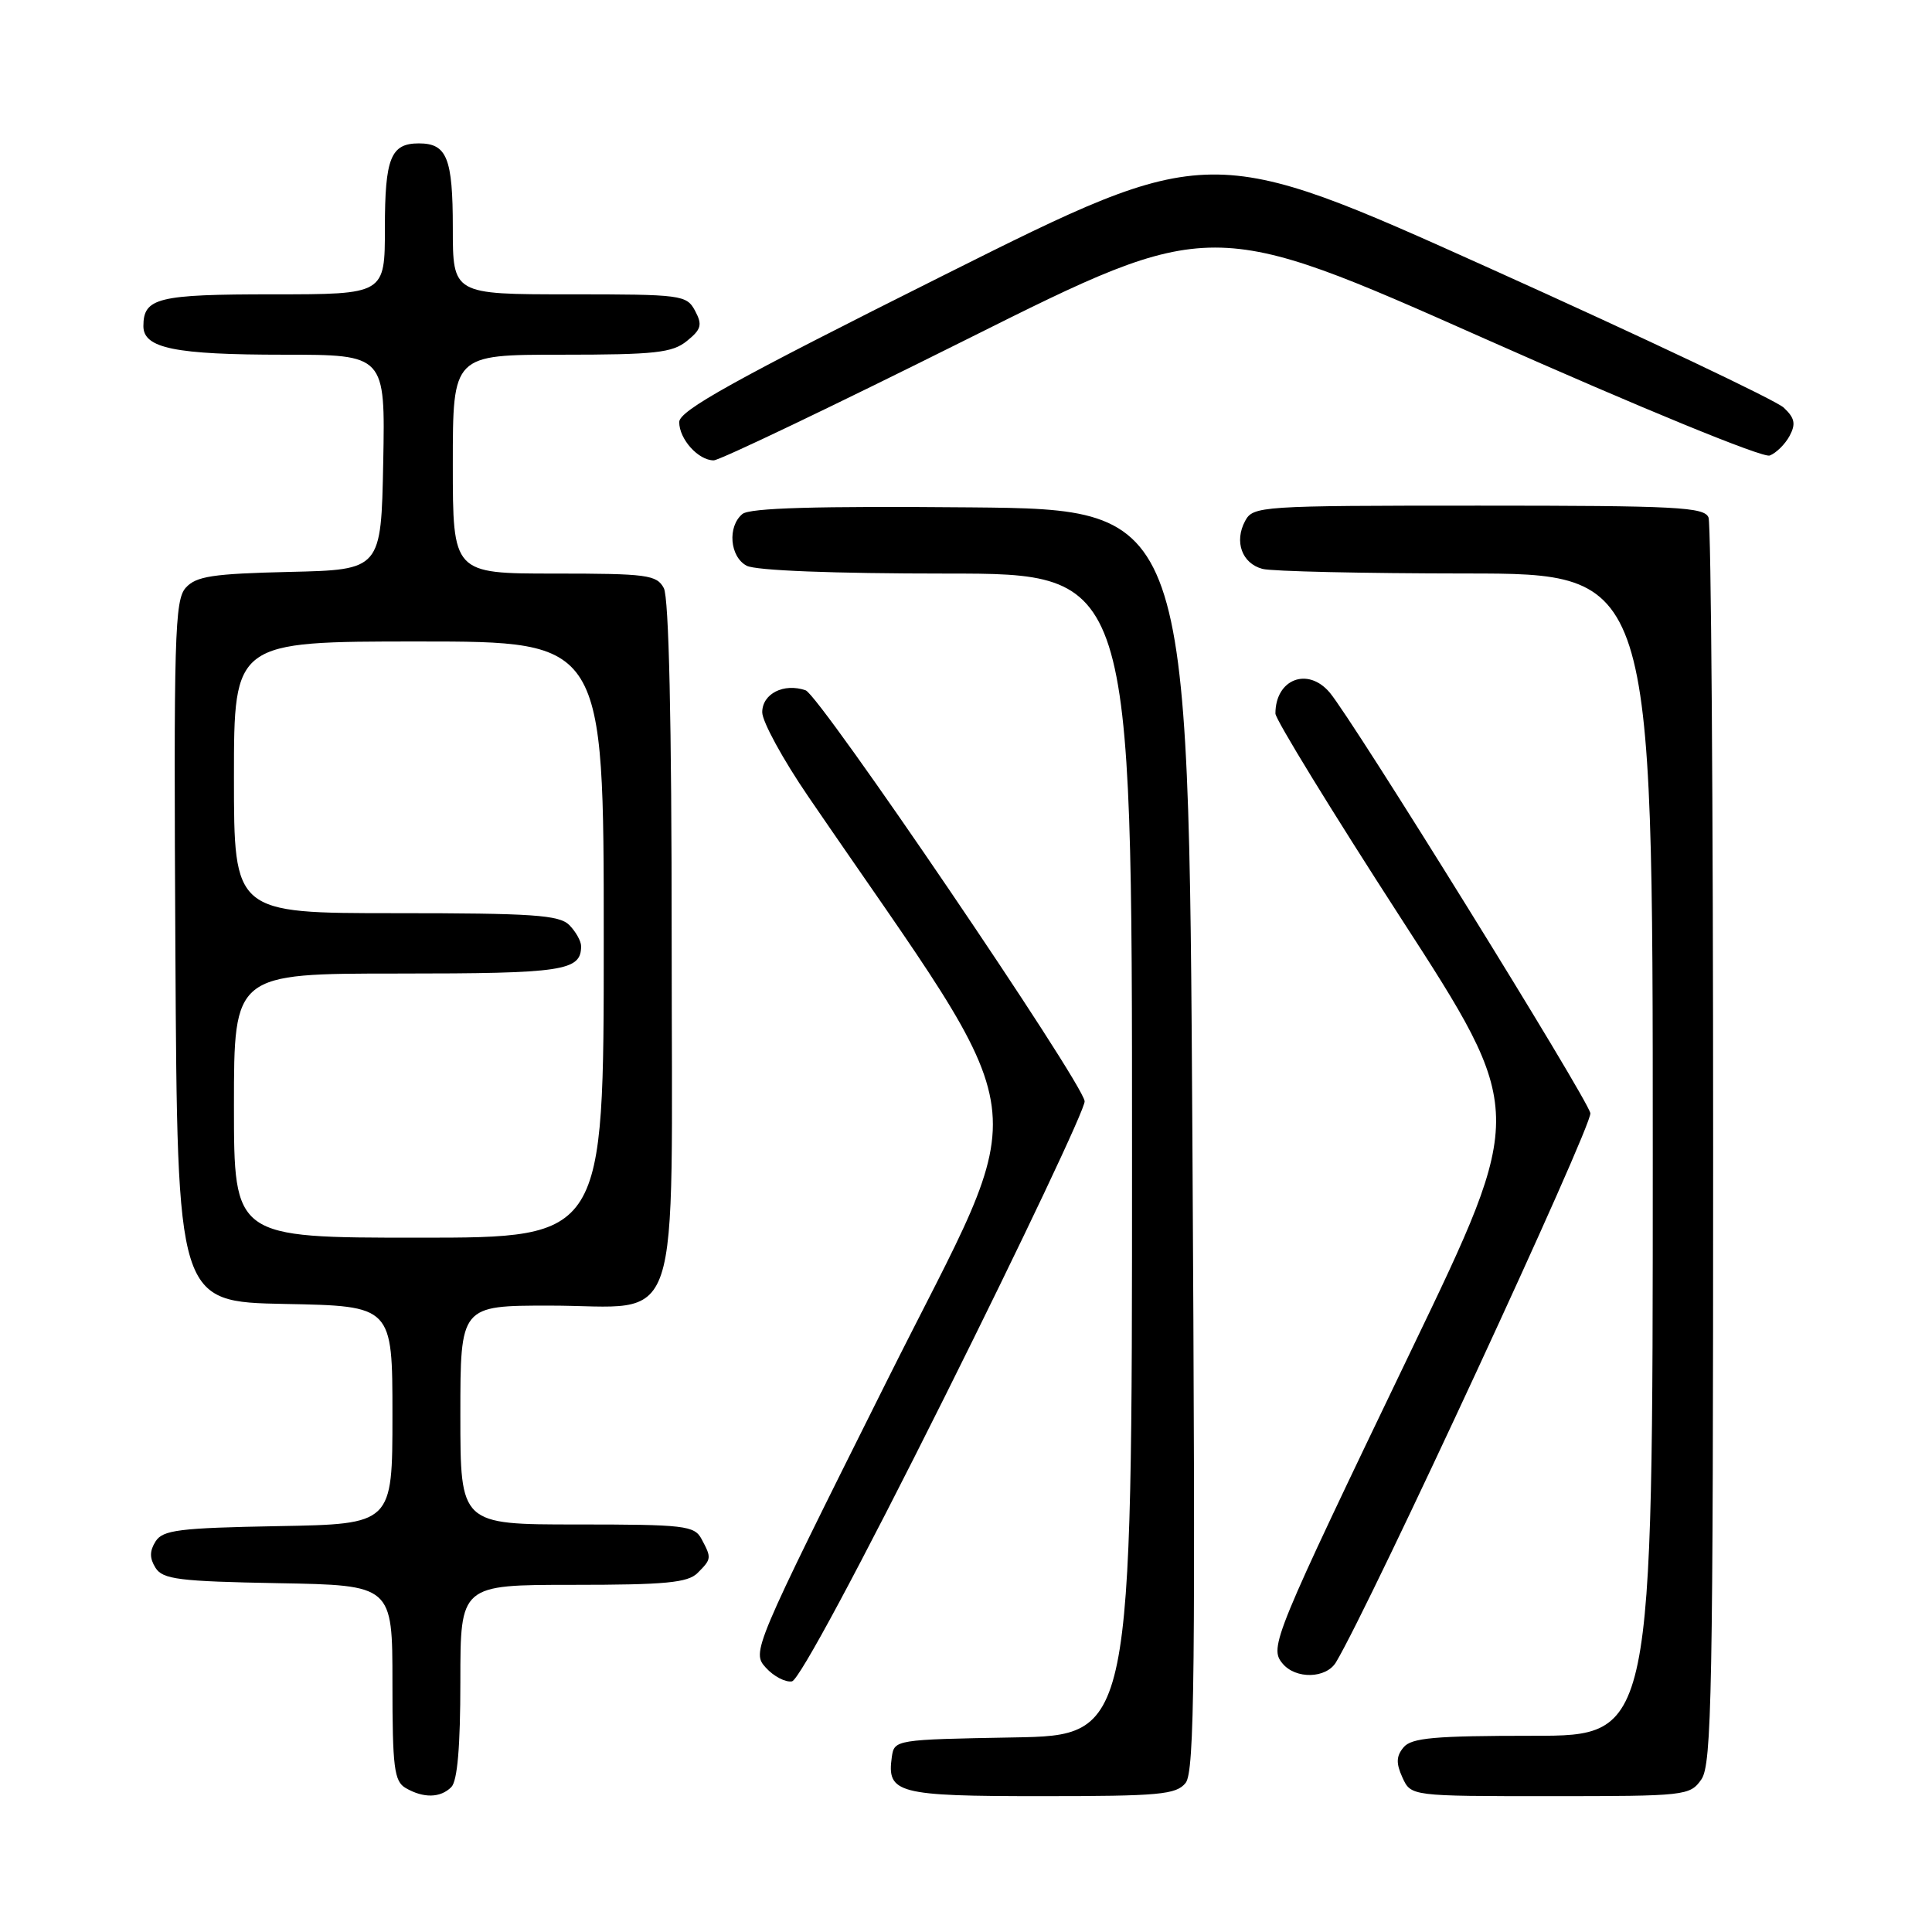 <?xml version="1.0" encoding="UTF-8" standalone="no"?>
<!DOCTYPE svg PUBLIC "-//W3C//DTD SVG 1.1//EN" "http://www.w3.org/Graphics/SVG/1.1/DTD/svg11.dtd" >
<svg xmlns="http://www.w3.org/2000/svg" xmlns:xlink="http://www.w3.org/1999/xlink" version="1.1" viewBox="0 0 256 256">
 <g >
 <path fill="currentColor"
d=" M 59.80 236.80 C 60.61 235.99 61.00 231.42 61.00 222.80 C 61.00 210.00 61.00 210.00 75.93 210.00 C 88.17 210.00 91.14 209.72 92.43 208.43 C 94.29 206.57 94.30 206.44 92.96 203.93 C 92.01 202.15 90.73 202.00 76.46 202.00 C 61.00 202.00 61.00 202.00 61.00 187.50 C 61.00 173.00 61.00 173.00 72.81 173.00 C 90.70 173.00 89.00 178.11 89.00 124.40 C 89.00 95.61 88.63 79.18 87.96 77.93 C 87.02 76.17 85.75 76.00 73.46 76.00 C 60.00 76.00 60.00 76.00 60.00 61.50 C 60.00 47.00 60.00 47.00 74.39 47.00 C 86.81 47.00 89.09 46.75 91.02 45.18 C 92.93 43.64 93.09 43.04 92.10 41.18 C 90.97 39.08 90.34 39.00 75.46 39.00 C 60.00 39.00 60.00 39.00 60.00 30.20 C 60.00 20.93 59.22 19.00 55.50 19.00 C 51.78 19.00 51.00 20.93 51.00 30.20 C 51.00 39.00 51.00 39.00 36.20 39.00 C 20.89 39.00 19.00 39.46 19.00 43.22 C 19.00 46.15 23.20 47.00 37.59 47.00 C 51.05 47.00 51.05 47.00 50.78 61.25 C 50.50 75.50 50.50 75.50 38.38 75.78 C 28.18 76.02 26.00 76.35 24.62 77.87 C 23.14 79.50 23.01 84.27 23.24 126.09 C 23.50 172.50 23.50 172.50 37.75 172.78 C 52.00 173.05 52.00 173.05 52.00 187.50 C 52.00 201.95 52.00 201.95 36.86 202.22 C 23.71 202.46 21.57 202.73 20.61 204.25 C 19.81 205.53 19.81 206.47 20.61 207.75 C 21.57 209.27 23.71 209.54 36.86 209.78 C 52.00 210.05 52.00 210.05 52.00 222.98 C 52.00 234.23 52.23 236.03 53.75 236.92 C 56.11 238.29 58.35 238.25 59.80 236.80 Z  M 157.10 236.25 C 158.29 234.77 158.42 221.76 158.00 151.00 C 157.50 67.50 157.50 67.50 128.62 67.23 C 108.15 67.05 99.34 67.30 98.37 68.11 C 96.37 69.77 96.70 73.77 98.93 74.96 C 100.12 75.60 110.41 76.00 125.43 76.00 C 150.00 76.00 150.00 76.00 150.00 152.97 C 150.00 229.95 150.00 229.95 134.25 230.22 C 118.66 230.50 118.50 230.52 118.17 232.81 C 117.49 237.63 118.90 238.00 137.97 238.00 C 153.64 238.00 155.85 237.80 157.10 236.25 Z  M 225.44 235.78 C 226.82 233.81 227.00 224.18 227.00 151.86 C 227.00 106.93 226.73 69.45 226.39 68.58 C 225.86 67.19 222.23 67.00 195.93 67.00 C 166.91 67.00 166.04 67.06 164.98 69.04 C 163.52 71.77 164.56 74.65 167.28 75.38 C 168.50 75.71 180.64 75.98 194.25 75.99 C 219.00 76.00 219.00 76.00 219.00 153.00 C 219.00 230.00 219.00 230.00 203.12 230.00 C 190.09 230.00 187.02 230.27 185.98 231.53 C 185.00 232.70 184.97 233.64 185.83 235.53 C 186.96 238.00 186.96 238.00 205.42 238.00 C 223.37 238.00 223.93 237.94 225.44 235.78 Z  M 125.22 185.00 C 135.51 164.38 143.84 146.78 143.72 145.91 C 143.36 143.26 108.63 92.12 106.75 91.47 C 103.86 90.47 101.00 91.92 101.00 94.38 C 101.00 95.61 103.75 100.65 107.11 105.56 C 138.29 151.18 137.25 143.45 117.48 183.05 C 99.71 218.62 99.60 218.90 101.48 220.98 C 102.52 222.13 104.08 222.94 104.94 222.79 C 105.88 222.61 113.88 207.71 125.22 185.00 Z  M 177.03 220.25 C 181.62 212.58 211.04 149.08 210.73 147.50 C 210.37 145.57 179.22 95.32 176.18 91.75 C 173.27 88.33 169.00 90.00 169.00 94.55 C 169.00 95.32 176.47 107.50 185.60 121.62 C 202.21 147.29 202.21 147.29 187.01 178.89 C 168.73 216.93 168.16 218.29 169.94 220.42 C 171.68 222.53 175.73 222.43 177.03 220.25 Z  M 128.25 44.89 C 160.50 28.78 160.50 28.78 196.72 44.87 C 217.50 54.10 233.60 60.71 234.50 60.36 C 235.35 60.03 236.54 58.86 237.13 57.76 C 237.98 56.17 237.82 55.39 236.35 54.01 C 235.33 53.05 217.81 44.74 197.40 35.55 C 160.30 18.84 160.30 18.84 125.15 36.42 C 97.20 50.40 90.00 54.40 90.00 55.93 C 90.00 58.19 92.53 61.00 94.57 61.00 C 95.35 61.00 110.51 53.75 128.25 44.89 Z  M 31.00 146.50 C 31.00 129.00 31.00 129.00 52.80 129.00 C 74.67 129.00 77.00 128.65 77.00 125.37 C 77.00 124.70 76.29 123.44 75.43 122.57 C 74.10 121.24 70.58 121.00 52.43 121.00 C 31.00 121.00 31.00 121.00 31.00 103.00 C 31.00 85.00 31.00 85.00 55.50 85.00 C 80.00 85.00 80.00 85.00 80.00 124.50 C 80.00 164.00 80.00 164.00 55.50 164.00 C 31.00 164.00 31.00 164.00 31.00 146.50 Z "/>
</g>
</svg>